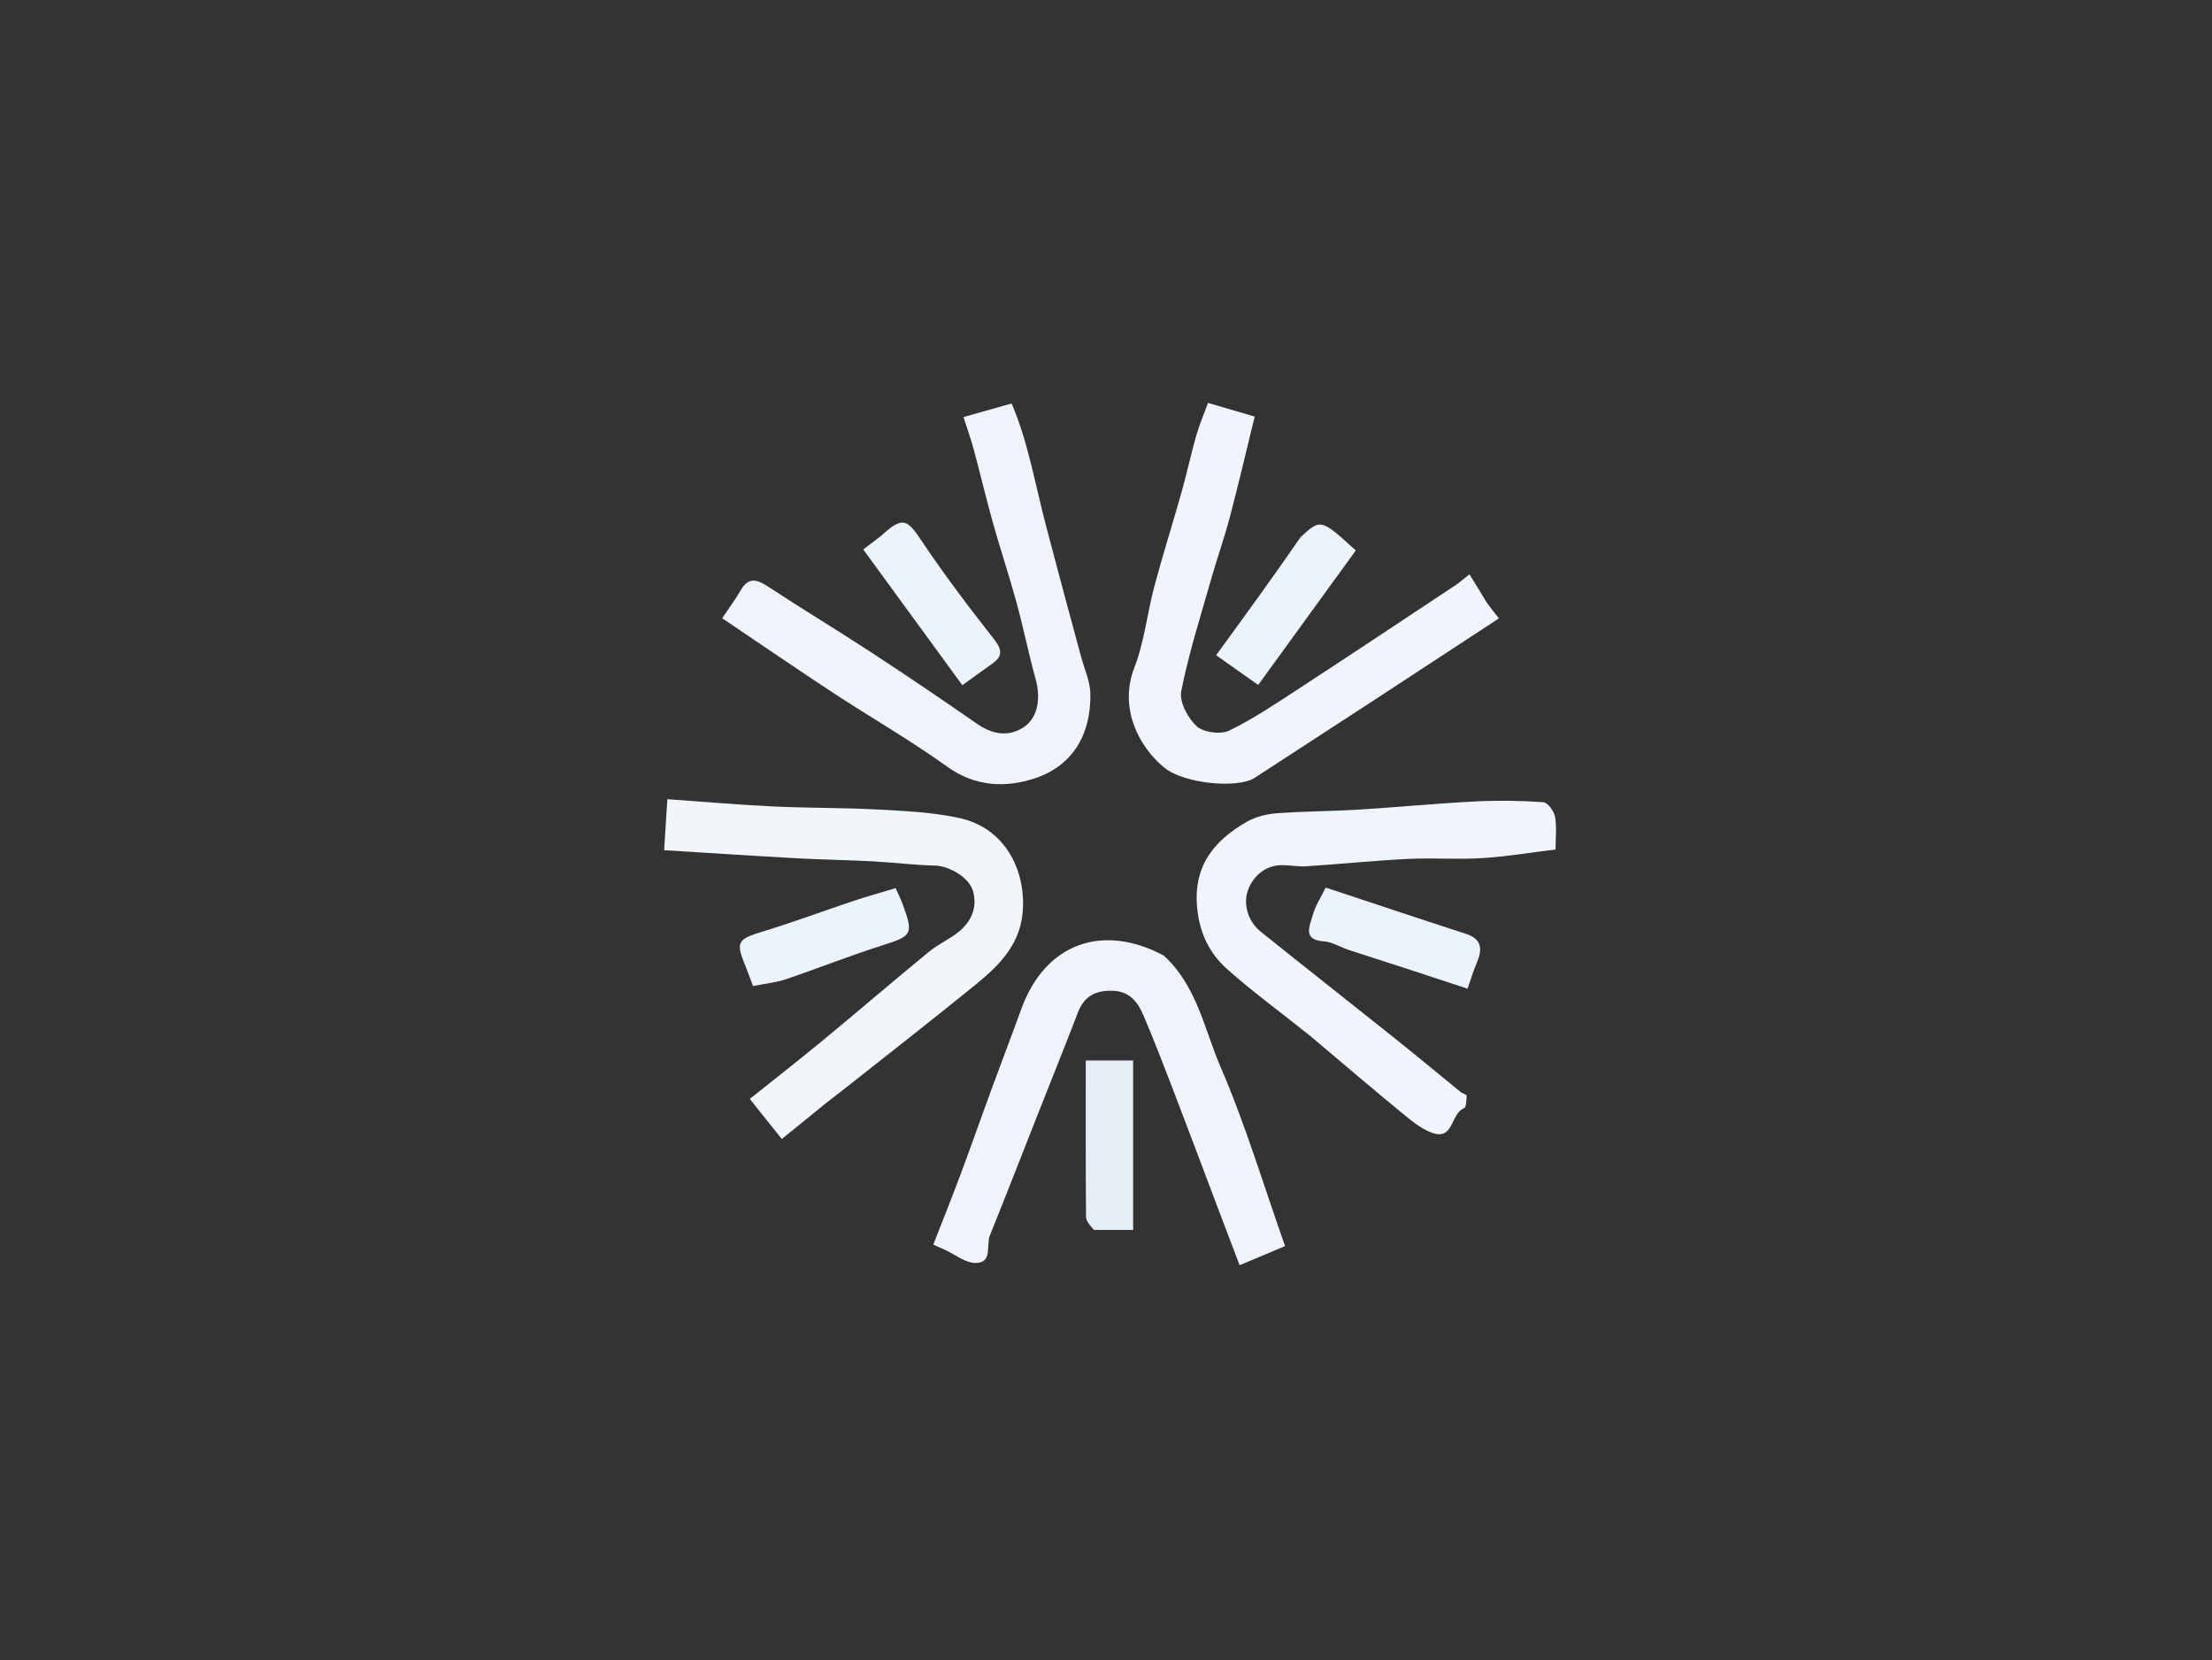 <svg version="1.1" id="Layer_1" xmlns="http://www.w3.org/2000/svg" xmlns:xlink="http://www.w3.org/1999/xlink" x="0px" y="0px"
	 width="100%" viewBox="0 0 577 433" xml:space="preserve">
<rect x="0" y="0" width="577" height="433" fill="#333333" stroke="none"/>
<path fill="none" opacity="1" stroke="none" 
	d="
M296,434 
	C197.333,434 99.167,434 1,434 
	C1,289.667 1,145.333 1,1 
	C193.333,1 385.666,1 578,1 
	C578,145.333 578,289.666 578,434 
	C484.167,434 390.333,434 296,434 
M387.61,156.719 
	C386.162,154.39 384.713,152.06 383.313,149.809 
	C381.773,151.005 380.701,151.955 379.518,152.739 
	C366.028,161.678 352.557,170.647 339.003,179.487 
	C332.999,183.402 327.024,187.469 320.603,190.574 
	C318.373,191.653 313.915,191.043 312.134,189.402 
	C309.832,187.281 307.578,183.033 308.128,180.263 
	C310.106,170.306 313.227,160.571 316.01,150.78 
	C317.524,145.451 319.397,140.222 320.808,134.868 
	C323.066,126.301 325.074,117.669 327.289,108.652 
	C323.708,107.606 319.724,106.441 315.117,105.095 
	C314.1,107.87 312.894,110.64 312.071,113.52 
	C310.648,118.5 309.557,123.574 308.155,128.561 
	C305.872,136.677 303.306,144.716 301.133,152.861 
	C299.247,159.931 298.513,167.402 295.889,174.16 
	C291.738,184.85 297.278,195.048 303.767,200.268 
	C308.954,204.442 322.892,205.735 327.266,202.893 
	C337.508,196.239 347.754,189.592 357.98,182.915 
	C368.991,175.726 379.982,168.506 390.998,161.289 
	C389.704,159.675 388.791,158.537 387.61,156.719 
M273.009,137.31 
	C270.019,126.426 268.173,115.173 263.875,105.238 
	C258.817,106.667 254.879,107.781 251.327,108.785 
	C252.365,112.037 253.298,114.619 254.009,117.26 
	C255.732,123.657 257.251,130.111 259.041,136.489 
	C260.978,143.391 263.26,150.197 265.149,157.112 
	C266.958,163.734 268.306,170.483 270.137,177.098 
	C271.586,182.335 270.699,187.524 266.646,189.927 
	C262.725,192.251 258.695,191.461 254.846,188.782 
	C245.736,182.442 236.536,176.224 227.248,170.148 
	C218.351,164.327 209.228,158.848 200.347,153.003 
	C197.368,151.042 195.201,150.487 193.167,154.034 
	C191.798,156.421 190.125,158.633 188.37,161.249 
	C197.962,167.707 207.58,174.312 217.333,180.713 
	C227.213,187.199 237.507,193.091 247.089,199.982 
	C254.458,205.282 262.447,205.494 269.973,203 
	C279.909,199.707 284.632,191.418 284.426,180.921 
	C284.363,177.709 282.872,174.521 282.008,171.329 
	C279.016,160.273 276.012,149.221 273.009,137.31 
M342.098,270.546 
	C350.25,277.384 358.354,284.28 366.585,291.02 
	C368.777,292.815 371.177,294.688 373.802,295.556 
	C379.234,297.352 378.407,290.4 381.889,289.059 
	C382.474,288.834 382.518,286.917 382.559,285.773 
	C382.569,285.492 381.527,285.244 381.062,284.866 
	C375.312,280.196 369.62,275.454 363.833,270.83 
	C352.219,261.552 340.525,252.374 328.93,243.072 
	C325.56,240.369 324.309,236.065 325.43,232.511 
	C326.483,229.172 329.46,225.919 333.825,225.679 
	C336.1,225.554 338.414,226.106 340.685,225.958 
	C349.521,225.383 358.338,224.473 367.179,224.034 
	C373.657,223.712 380.179,224.226 386.649,223.824 
	C393.042,223.428 399.393,222.349 405.763,221.57 
	C405.763,218.464 406.119,215.63 405.62,212.955 
	C405.351,211.515 403.687,209.31 402.532,209.232 
	C396.607,208.832 390.629,208.742 384.696,209.048 
	C374.542,209.572 364.413,210.559 354.263,211.181 
	C347.186,211.616 340.078,211.595 333.011,212.13 
	C330.357,212.331 327.5,213.042 325.215,214.355 
	C316.465,219.383 311.077,226.136 312.327,237.292 
	C313.051,243.75 315.651,248.816 320.086,252.766 
	C326.938,258.868 334.404,264.281 342.098,270.546 
M215.28,287.812 
	C216.836,286.63 218.413,285.473 219.945,284.26 
	C231.502,275.112 243.136,266.057 254.569,256.755 
	C261.028,251.499 266.655,245.782 266.862,236.38 
	C267.104,225.374 261.153,215.818 250.468,213.422 
	C243.538,211.867 236.284,211.55 229.149,211.157 
	C219.968,210.651 210.752,210.782 201.566,210.347 
	C192.6,209.922 183.653,209.13 174.08,208.456 
	C173.771,213.371 173.526,217.265 173.243,221.758 
	C185.117,222.487 196.516,223.239 207.921,223.867 
	C214.51,224.23 221.115,224.32 227.706,224.668 
	C233.094,224.953 238.467,225.645 243.855,225.761 
	C247.531,225.839 252.846,228.834 253.829,232.476 
	C254.969,236.696 253.406,240.344 250.111,243.017 
	C247.703,244.972 244.746,246.254 242.351,248.221 
	C232.985,255.913 223.788,263.811 214.444,271.529 
	C208.342,276.568 202.093,281.429 195.58,286.633 
	C198.509,290.298 201.224,293.694 203.932,297.082 
	C208.124,293.697 211.439,291.02 215.28,287.812 
M303.198,249.085 
	C287.789,240.809 272.68,245.829 266.375,263.262 
	C263.773,270.454 261.024,277.593 258.389,284.774 
	C255.787,291.866 253.303,299.002 250.657,306.078 
	C248.342,312.271 245.876,318.406 243.448,324.639 
	C244.453,325.088 245.489,325.54 246.517,326.01 
	C249.152,327.213 251.774,329.393 254.419,329.418 
	C259.007,329.461 257.175,324.809 258.205,322.256 
	C262.528,311.539 266.713,300.767 270.955,290.017 
	C274.371,281.362 277.861,272.736 281.187,264.047 
	C282.862,259.675 286.023,258.237 290.437,258.434 
	C294.671,258.623 296.801,261.393 298.225,264.74 
	C301.025,271.323 303.605,278.003 306.171,284.683 
	C309.997,294.646 313.728,304.645 317.506,314.627 
	C319.458,319.785 321.426,324.937 323.357,330.012 
	C327.943,328.08 331.718,326.489 335.21,325.018 
	C329.53,308.948 324.849,293.222 318.376,278.271 
	C314.126,268.455 312.271,257.204 303.198,249.085 
M229.498,140.022 
	C228.052,141.127 226.605,142.232 225.18,143.321 
	C234.059,155.484 242.668,167.276 251.029,178.729 
	C253.769,176.752 256.208,174.953 258.69,173.214 
	C261.368,171.338 261.629,169.707 259.396,166.863 
	C252.806,158.47 246.335,149.948 240.412,141.079 
	C236.519,135.249 235.406,134.698 229.498,140.022 
M339.408,140.464 
	C332.068,150.533 324.729,160.601 317.223,170.898 
	C321.387,173.842 324.818,176.269 328.2,178.66 
	C336.768,166.853 345.223,155.201 353.658,143.576 
	C344.529,135.276 344.529,135.276 339.408,140.464 
M352.461,247.882 
	C362.494,251.188 372.528,254.494 382.812,257.882 
	C383.68,255.411 384.312,253.268 385.179,251.225 
	C386.667,247.716 386.732,244.979 382.341,243.559 
	C370.102,239.6 357.906,235.506 345.802,231.502 
	C344.632,233.93 343.08,236.264 342.389,238.829 
	C341.671,241.497 339.654,245.17 345.338,245.532 
	C347.481,245.668 349.546,247.028 352.461,247.882 
M194.761,252.794 
	C195.411,254.497 196.06,256.201 196.437,257.19 
	C199.786,256.519 202.48,256.271 204.972,255.426 
	C213.322,252.597 221.529,249.328 229.927,246.658 
	C237.921,244.117 238.334,243.757 235.54,236.043 
	C234.917,234.323 234.074,232.683 233.617,231.647 
	C229.611,232.859 226.129,233.825 222.705,234.967 
	C214.856,237.586 207.094,240.484 199.185,242.903 
	C192.253,245.023 191.773,245.598 194.761,252.794 
M285.828,320.815 
	C289.094,320.815 292.36,320.815 295.577,320.815 
	C295.577,305.806 295.577,291.435 295.577,276.604 
	C291.285,276.604 287.29,276.604 283.218,276.604 
	C283.218,290.459 283.177,303.913 283.291,317.366 
	C283.301,318.517 284.344,319.659 285.828,320.815 
z"/>
<path fill="#EFF5FB" opacity="1" stroke="none" 
	d="
M387.744,157.059 
	C388.791,158.537 389.704,159.675 390.998,161.289 
	C379.982,168.506 368.991,175.726 357.98,182.915 
	C347.754,189.592 337.508,196.239 327.266,202.893 
	C322.892,205.735 308.954,204.442 303.767,200.268 
	C297.278,195.048 291.738,184.85 295.889,174.16 
	C298.513,167.402 299.247,159.931 301.133,152.861 
	C303.306,144.716 305.872,136.677 308.155,128.561 
	C309.557,123.574 310.648,118.5 312.071,113.52 
	C312.894,110.64 314.1,107.87 315.117,105.095 
	C319.724,106.441 323.708,107.606 327.289,108.652 
	C325.074,117.669 323.066,126.301 320.808,134.868 
	C319.397,140.222 317.524,145.451 316.01,150.78 
	C313.227,160.571 310.106,170.306 308.128,180.263 
	C307.578,183.033 309.832,187.281 312.134,189.402 
	C313.915,191.043 318.373,191.653 320.603,190.574 
	C327.024,187.469 332.999,183.402 339.003,179.487 
	C352.557,170.647 366.028,161.678 379.518,152.739 
	C380.701,151.955 381.773,151.005 383.313,149.809 
	C384.713,152.06 386.162,154.39 387.744,157.059 
z"/>
<path fill="#EFF4FA" opacity="1" stroke="none" 
	d="
M273.011,137.739 
	C276.012,149.221 279.016,160.273 282.008,171.329 
	C282.872,174.521 284.363,177.709 284.426,180.921 
	C284.632,191.418 279.909,199.707 269.973,203 
	C262.447,205.494 254.458,205.282 247.089,199.982 
	C237.507,193.091 227.213,187.199 217.333,180.713 
	C207.58,174.312 197.962,167.707 188.37,161.249 
	C190.125,158.633 191.798,156.421 193.167,154.034 
	C195.201,150.487 197.368,151.042 200.347,153.003 
	C209.228,158.848 218.351,164.327 227.248,170.148 
	C236.536,176.224 245.736,182.442 254.846,188.782 
	C258.695,191.461 262.725,192.251 266.646,189.927 
	C270.699,187.524 271.586,182.335 270.137,177.098 
	C268.306,170.483 266.958,163.734 265.149,157.112 
	C263.26,150.197 260.978,143.391 259.041,136.489 
	C257.251,130.111 255.732,123.657 254.009,117.26 
	C253.298,114.619 252.365,112.037 251.327,108.785 
	C254.879,107.781 258.817,106.667 263.875,105.238 
	C268.173,115.173 270.019,126.426 273.011,137.739 
z"/>
<path fill="#EFF5FB" opacity="1" stroke="none" 
	d="
M341.854,270.266 
	C334.404,264.281 326.938,258.868 320.086,252.766 
	C315.651,248.816 313.051,243.75 312.327,237.292 
	C311.077,226.136 316.465,219.383 325.215,214.355 
	C327.5,213.042 330.357,212.331 333.011,212.13 
	C340.078,211.595 347.186,211.616 354.263,211.181 
	C364.413,210.559 374.542,209.572 384.696,209.048 
	C390.629,208.742 396.607,208.832 402.532,209.232 
	C403.687,209.31 405.351,211.515 405.62,212.955 
	C406.119,215.63 405.763,218.464 405.763,221.57 
	C399.393,222.349 393.042,223.428 386.649,223.824 
	C380.179,224.226 373.657,223.712 367.179,224.034 
	C358.338,224.473 349.521,225.383 340.685,225.958 
	C338.414,226.106 336.1,225.554 333.825,225.679 
	C329.46,225.919 326.483,229.172 325.43,232.511 
	C324.309,236.065 325.56,240.369 328.93,243.072 
	C340.525,252.374 352.219,261.552 363.833,270.83 
	C369.62,275.454 375.312,280.196 381.062,284.866 
	C381.527,285.244 382.569,285.492 382.559,285.773 
	C382.518,286.917 382.474,288.834 381.889,289.059 
	C378.407,290.4 379.234,297.352 373.802,295.556 
	C371.177,294.688 368.777,292.815 366.585,291.02 
	C358.354,284.28 350.25,277.384 341.854,270.266 
z"/>
<path fill="#F1F6FB" opacity="1" stroke="none" 
	d="
M215.017,288.078 
	C211.439,291.02 208.124,293.697 203.932,297.082 
	C201.224,293.694 198.509,290.298 195.58,286.633 
	C202.093,281.429 208.342,276.568 214.444,271.529 
	C223.788,263.811 232.985,255.913 242.351,248.221 
	C244.746,246.254 247.703,244.972 250.111,243.017 
	C253.406,240.344 254.969,236.696 253.829,232.476 
	C252.846,228.834 247.531,225.839 243.855,225.761 
	C238.467,225.645 233.094,224.953 227.706,224.668 
	C221.115,224.32 214.51,224.23 207.921,223.867 
	C196.516,223.239 185.117,222.487 173.243,221.758 
	C173.526,217.265 173.771,213.371 174.08,208.456 
	C183.653,209.13 192.6,209.922 201.566,210.347 
	C210.752,210.782 219.968,210.651 229.149,211.157 
	C236.284,211.55 243.538,211.867 250.468,213.422 
	C261.153,215.818 267.104,225.374 266.862,236.38 
	C266.655,245.782 261.028,251.499 254.569,256.755 
	C243.136,266.057 231.502,275.112 219.945,284.26 
	C218.413,285.473 216.836,286.63 215.017,288.078 
z"/>
<path fill="#EFF4FA" opacity="1" stroke="none" 
	d="
M303.549,249.235 
	C312.271,257.204 314.126,268.455 318.376,278.271 
	C324.849,293.222 329.53,308.948 335.21,325.018 
	C331.718,326.489 327.943,328.08 323.357,330.012 
	C321.426,324.937 319.458,319.785 317.506,314.627 
	C313.728,304.645 309.997,294.646 306.171,284.683 
	C303.605,278.003 301.025,271.323 298.225,264.74 
	C296.801,261.393 294.671,258.623 290.437,258.434 
	C286.023,258.237 282.862,259.675 281.187,264.047 
	C277.861,272.736 274.371,281.362 270.955,290.017 
	C266.713,300.767 262.528,311.539 258.205,322.256 
	C257.175,324.809 259.007,329.461 254.419,329.418 
	C251.774,329.393 249.152,327.213 246.517,326.01 
	C245.489,325.54 244.453,325.088 243.448,324.639 
	C245.876,318.406 248.342,312.271 250.657,306.078 
	C253.303,299.002 255.787,291.866 258.389,284.774 
	C261.024,277.593 263.773,270.454 266.375,263.262 
	C272.68,245.829 287.789,240.809 303.549,249.235 
z"/>
<path fill="#ECF3FA" opacity="1" stroke="none" 
	d="
M229.791,139.795 
	C235.406,134.698 236.519,135.249 240.412,141.079 
	C246.335,149.948 252.806,158.47 259.396,166.863 
	C261.629,169.707 261.368,171.338 258.69,173.214 
	C256.208,174.953 253.769,176.752 251.029,178.729 
	C242.668,167.276 234.059,155.484 225.18,143.321 
	C226.605,142.232 228.052,141.127 229.791,139.795 
z"/>
<path fill="#ECF3FA" opacity="1" stroke="none" 
	d="
M339.263,140.092 
	C344.529,135.276 344.529,135.276 353.658,143.576 
	C345.223,155.201 336.768,166.853 328.2,178.66 
	C324.818,176.269 321.387,173.842 317.223,170.898 
	C324.729,160.601 332.068,150.533 339.263,140.092 
z"/>
<path fill="#ECF3FA" opacity="1" stroke="none" 
	d="
M352.054,247.856 
	C349.546,247.028 347.481,245.668 345.338,245.532 
	C339.654,245.17 341.671,241.497 342.389,238.829 
	C343.08,236.264 344.632,233.93 345.802,231.502 
	C357.906,235.506 370.102,239.6 382.341,243.559 
	C386.732,244.979 386.667,247.716 385.179,251.225 
	C384.312,253.268 383.68,255.411 382.812,257.882 
	C372.528,254.494 362.494,251.188 352.054,247.856 
z"/>
<path fill="#ECF3FA" opacity="1" stroke="none" 
	d="
M194.631,252.413 
	C191.773,245.598 192.253,245.023 199.185,242.903 
	C207.094,240.484 214.856,237.586 222.705,234.967 
	C226.129,233.825 229.611,232.859 233.617,231.647 
	C234.074,232.683 234.917,234.323 235.54,236.043 
	C238.334,243.757 237.921,244.117 229.927,246.658 
	C221.529,249.328 213.322,252.597 204.972,255.426 
	C202.48,256.271 199.786,256.519 196.437,257.19 
	C196.06,256.201 195.411,254.497 194.631,252.413 
z"/>
<path fill="#E5EDF7" opacity="1" stroke="none" 
	d="
M285.367,320.81 
	C284.344,319.659 283.301,318.517 283.291,317.366 
	C283.177,303.913 283.218,290.459 283.218,276.604 
	C287.29,276.604 291.285,276.604 295.577,276.604 
	C295.577,291.435 295.577,305.806 295.577,320.815 
	C292.36,320.815 289.094,320.815 285.367,320.81 
z"/>
</svg>